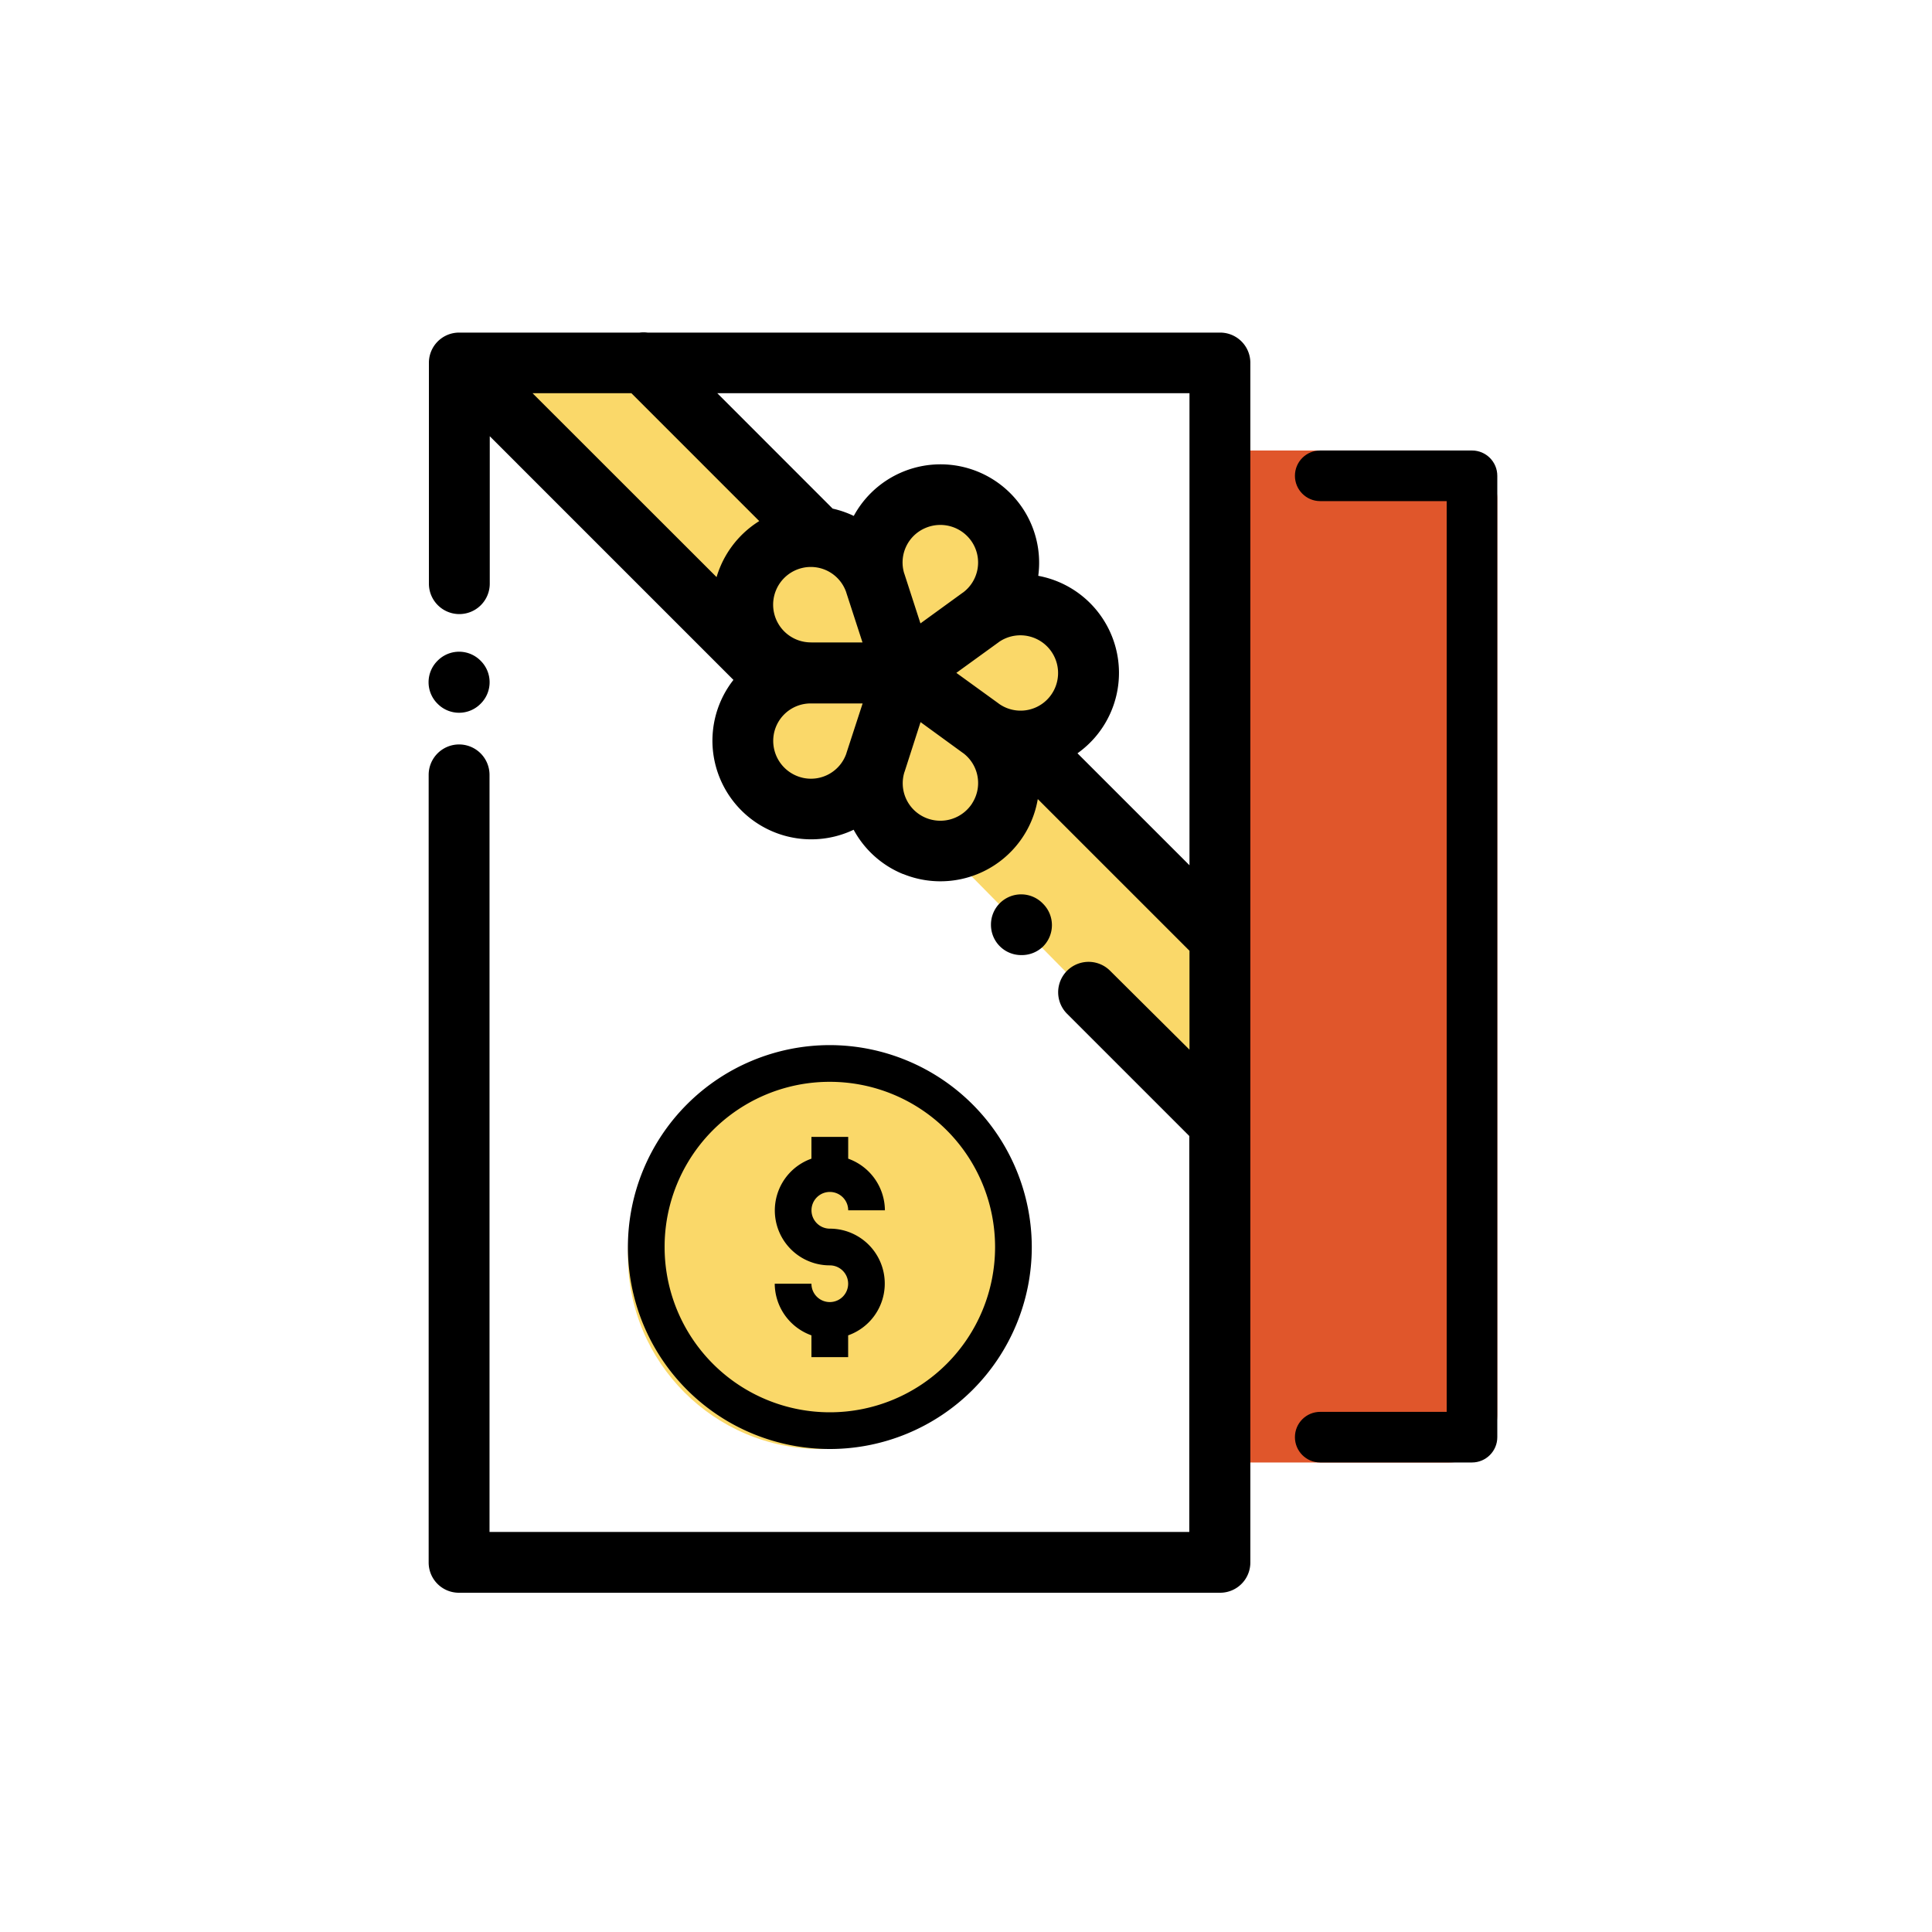 <svg xmlns="http://www.w3.org/2000/svg" width="40" height="40" viewBox="0 0 40 40">
  <g id="l_service7" transform="translate(-83 -280)">
    <rect id="Rectangle_151" data-name="Rectangle 151" width="40" height="40" transform="translate(83 280)" fill="none"/>
    <g id="Group_4669" data-name="Group 4669" transform="translate(-3 -0.779)">
      <rect id="Rectangle_3637" data-name="Rectangle 3637" width="6.286" height="20.952" rx="1" transform="translate(110.714 290.106)" fill="#e0562b"/>
      <g id="_004-gift-1" data-name="004-gift-1" transform="translate(117 287.78) rotate(90)">
        <path id="Path_5541" data-name="Path 5541" d="M11.547,0h3.938L0,15.27v-4.3Z" transform="translate(0.605 6.005)" fill="#fad869"/>
        <path id="Path_5542" data-name="Path 5542" d="M5.343,1.077S5.319.12,4.468.015,2.333.359,2.491,1.249s-.82.307-1.276.54S-.025,2.552,0,3.37A1.359,1.359,0,0,0,1.216,4.642c.41,0-.343,1.735,0,2.08a2.763,2.763,0,0,0,2.2.3c.419-.271.386-1.066.386-1.066s.791,1.168,1.541,1.225S6.44,6.244,6.7,5.956s-.1-1.5-.757-1.7,1.561-.054,1.8-.34.069-1.98-.731-2.13A5.632,5.632,0,0,1,5.343,1.077Z" transform="translate(3.005 8.505)" fill="#fad869"/>
        <g id="Group_4664" data-name="Group 4664" transform="translate(0 5.238)">
          <g id="Group_4663" data-name="Group 4663" transform="translate(0)">
            <path id="Path_5538" data-name="Path 5538" d="M25.35,0H.51a.5.5,0,0,0-.5.5V12.365a.506.506,0,0,0,0,.146v3.746a.5.5,0,0,0,.5.5H5.083a.5.5,0,0,0,0-1.01H1.729l5.339-5.339a1.913,1.913,0,0,0,1.094.471h0q.087.008.173.008a1.92,1.92,0,0,0,1.674-2.854,1.911,1.911,0,0,0,.96-.989l0-.005a1.92,1.92,0,0,0-1.7-2.666l3.363-3.363,0,0h2.4L13.186,2.867a.5.5,0,0,0,.714.714l2.567-2.567,0,0h8.374V15.752H9.042a.5.5,0,0,0,0,1.01H25.35a.5.5,0,0,0,.5-.5V.5A.5.5,0,0,0,25.35,0ZM1.015,15.038v-2.4l2.8-2.8a1.929,1.929,0,0,0,1.379,1.018Zm2.8-8.388A.909.909,0,0,1,4.18,5.516l0,0a.9.9,0,0,1,1.187.233l.009.014.732,1.008-1.185.384-.016.006A.9.9,0,0,1,3.815,6.65ZM6.424,8.992a.906.906,0,0,1-1.789.184v0a.9.9,0,0,1,.588-1.053l.017-.005,1.185-.385V8.975C6.423,8.981,6.424,8.986,6.424,8.992ZM6.93,6.175,6.2,5.167l-.011-.014a.906.906,0,0,1,1.339-1.2l0,0a.9.9,0,0,1,.143,1.2l-.011.014Zm2.293,3a.909.909,0,0,1-.962.7h0a.9.9,0,0,1-.823-.886c0-.006,0-.011,0-.017V7.73l1.184.386.018.005A.9.9,0,0,1,9.223,9.176Zm.452-3.661a.909.909,0,0,1,.369,1.135l0,0a.9.9,0,0,1-1.1.506l-.016-.006L7.747,6.769,8.48,5.762l.01-.015A.9.9,0,0,1,9.675,5.515Zm-1.1-1.863a1.936,1.936,0,0,0-.384-.459l0,0A1.919,1.919,0,0,0,5.025,4.41a1.91,1.91,0,0,0-1.354.233l0,0a1.919,1.919,0,0,0,.179,3.388,1.9,1.9,0,0,0-.206.554L1.015,11.213V1.01h10.2Z" stroke="#000" stroke-width="0.25"/>
          </g>
        </g>
        <g id="Group_4666" data-name="Group 4666" transform="translate(6.619 20.99)">
          <g id="Group_4665" data-name="Group 4665" transform="translate(0 0)">
            <path id="Path_5539" data-name="Path 5539" d="M.862.148a.5.5,0,0,0-.714,0,.5.5,0,0,0,0,.714.5.5,0,0,0,.714,0,.5.5,0,0,0,0-.714Z" stroke="#000" stroke-width="0.25"/>
          </g>
        </g>
        <g id="Group_4668" data-name="Group 4668" transform="translate(11.648 9.348)">
          <g id="Group_4667" data-name="Group 4667" transform="translate(0 0)">
            <path id="Path_5540" data-name="Path 5540" d="M.862.148a.5.5,0,0,0-.714,0A.5.5,0,0,0,.5,1.01a.5.5,0,0,0,.5-.5A.508.508,0,0,0,.862.148Z" stroke="#000" stroke-width="0.25"/>
          </g>
        </g>
        <g id="Union_22" data-name="Union 22" transform="translate(2.326 0)">
          <path d="M 20.428 4.065 C 20.208 4.065 20.029 3.887 20.029 3.667 L 20.029 1.048 L 20.029 0.923 L 19.904 0.923 L 1.048 0.923 L 0.923 0.923 L 0.923 1.048 L 0.923 3.667 C 0.923 3.887 0.744 4.065 0.524 4.065 C 0.304 4.065 0.125 3.887 0.125 3.667 L 0.125 0.524 C 0.125 0.304 0.304 0.125 0.524 0.125 L 20.428 0.125 C 20.648 0.125 20.827 0.304 20.827 0.524 L 20.827 3.667 C 20.827 3.887 20.648 4.065 20.428 4.065 Z" stroke="none"/>
          <path d="M 20.428 3.94 C 20.579 3.94 20.702 3.818 20.702 3.667 L 20.702 0.524 C 20.702 0.373 20.579 0.25 20.428 0.25 L 0.524 0.25 C 0.373 0.25 0.25 0.373 0.25 0.524 L 0.25 3.667 C 0.25 3.818 0.373 3.94 0.524 3.94 C 0.675 3.94 0.798 3.818 0.798 3.667 L 0.798 1.048 L 0.798 0.798 L 1.048 0.798 L 19.904 0.798 L 20.154 0.798 L 20.154 1.048 L 20.154 3.667 C 20.154 3.818 20.277 3.94 20.428 3.94 M 20.428 4.19 C 20.138 4.19 19.904 3.956 19.904 3.667 L 19.904 1.048 L 1.048 1.048 L 1.048 3.667 C 1.048 3.956 0.813 4.19 0.524 4.19 C 0.234 4.19 -1.678466787780053e-07 3.956 -1.678466787780053e-07 3.667 L -1.678466787780053e-07 0.524 C -1.678466787780053e-07 0.235 0.234 6.179809730610941e-08 0.524 6.179809730610941e-08 L 20.428 6.179809730610941e-08 C 20.717 6.179809730610941e-08 20.952 0.235 20.952 0.524 L 20.952 3.667 C 20.952 3.956 20.717 4.19 20.428 4.19 Z" stroke="none"/>
        </g>
        <circle id="Ellipse_290" data-name="Ellipse 290" cx="4" cy="4" r="4" transform="translate(15 10)" fill="#fad869"/>
        <g id="surface1" transform="translate(9.637 23) rotate(-90)">
          <path id="Path_5634" data-name="Path 5634" d="M9.181,5a4.181,4.181,0,1,0,4.181,4.181A4.188,4.188,0,0,0,9.181,5Zm0,.76A3.421,3.421,0,1,1,5.76,9.181,3.416,3.416,0,0,1,9.181,5.76ZM8.8,6.9v.451a1.137,1.137,0,0,0,.38,2.209.38.38,0,1,1-.38.38h-.76a1.144,1.144,0,0,0,.76,1.069v.451h.76v-.451A1.137,1.137,0,0,0,9.181,8.8a.38.38,0,1,1,.38-.38h.76a1.144,1.144,0,0,0-.76-1.069V6.9Z"/>
        </g>
      </g>
    </g>
  </g>
</svg>
